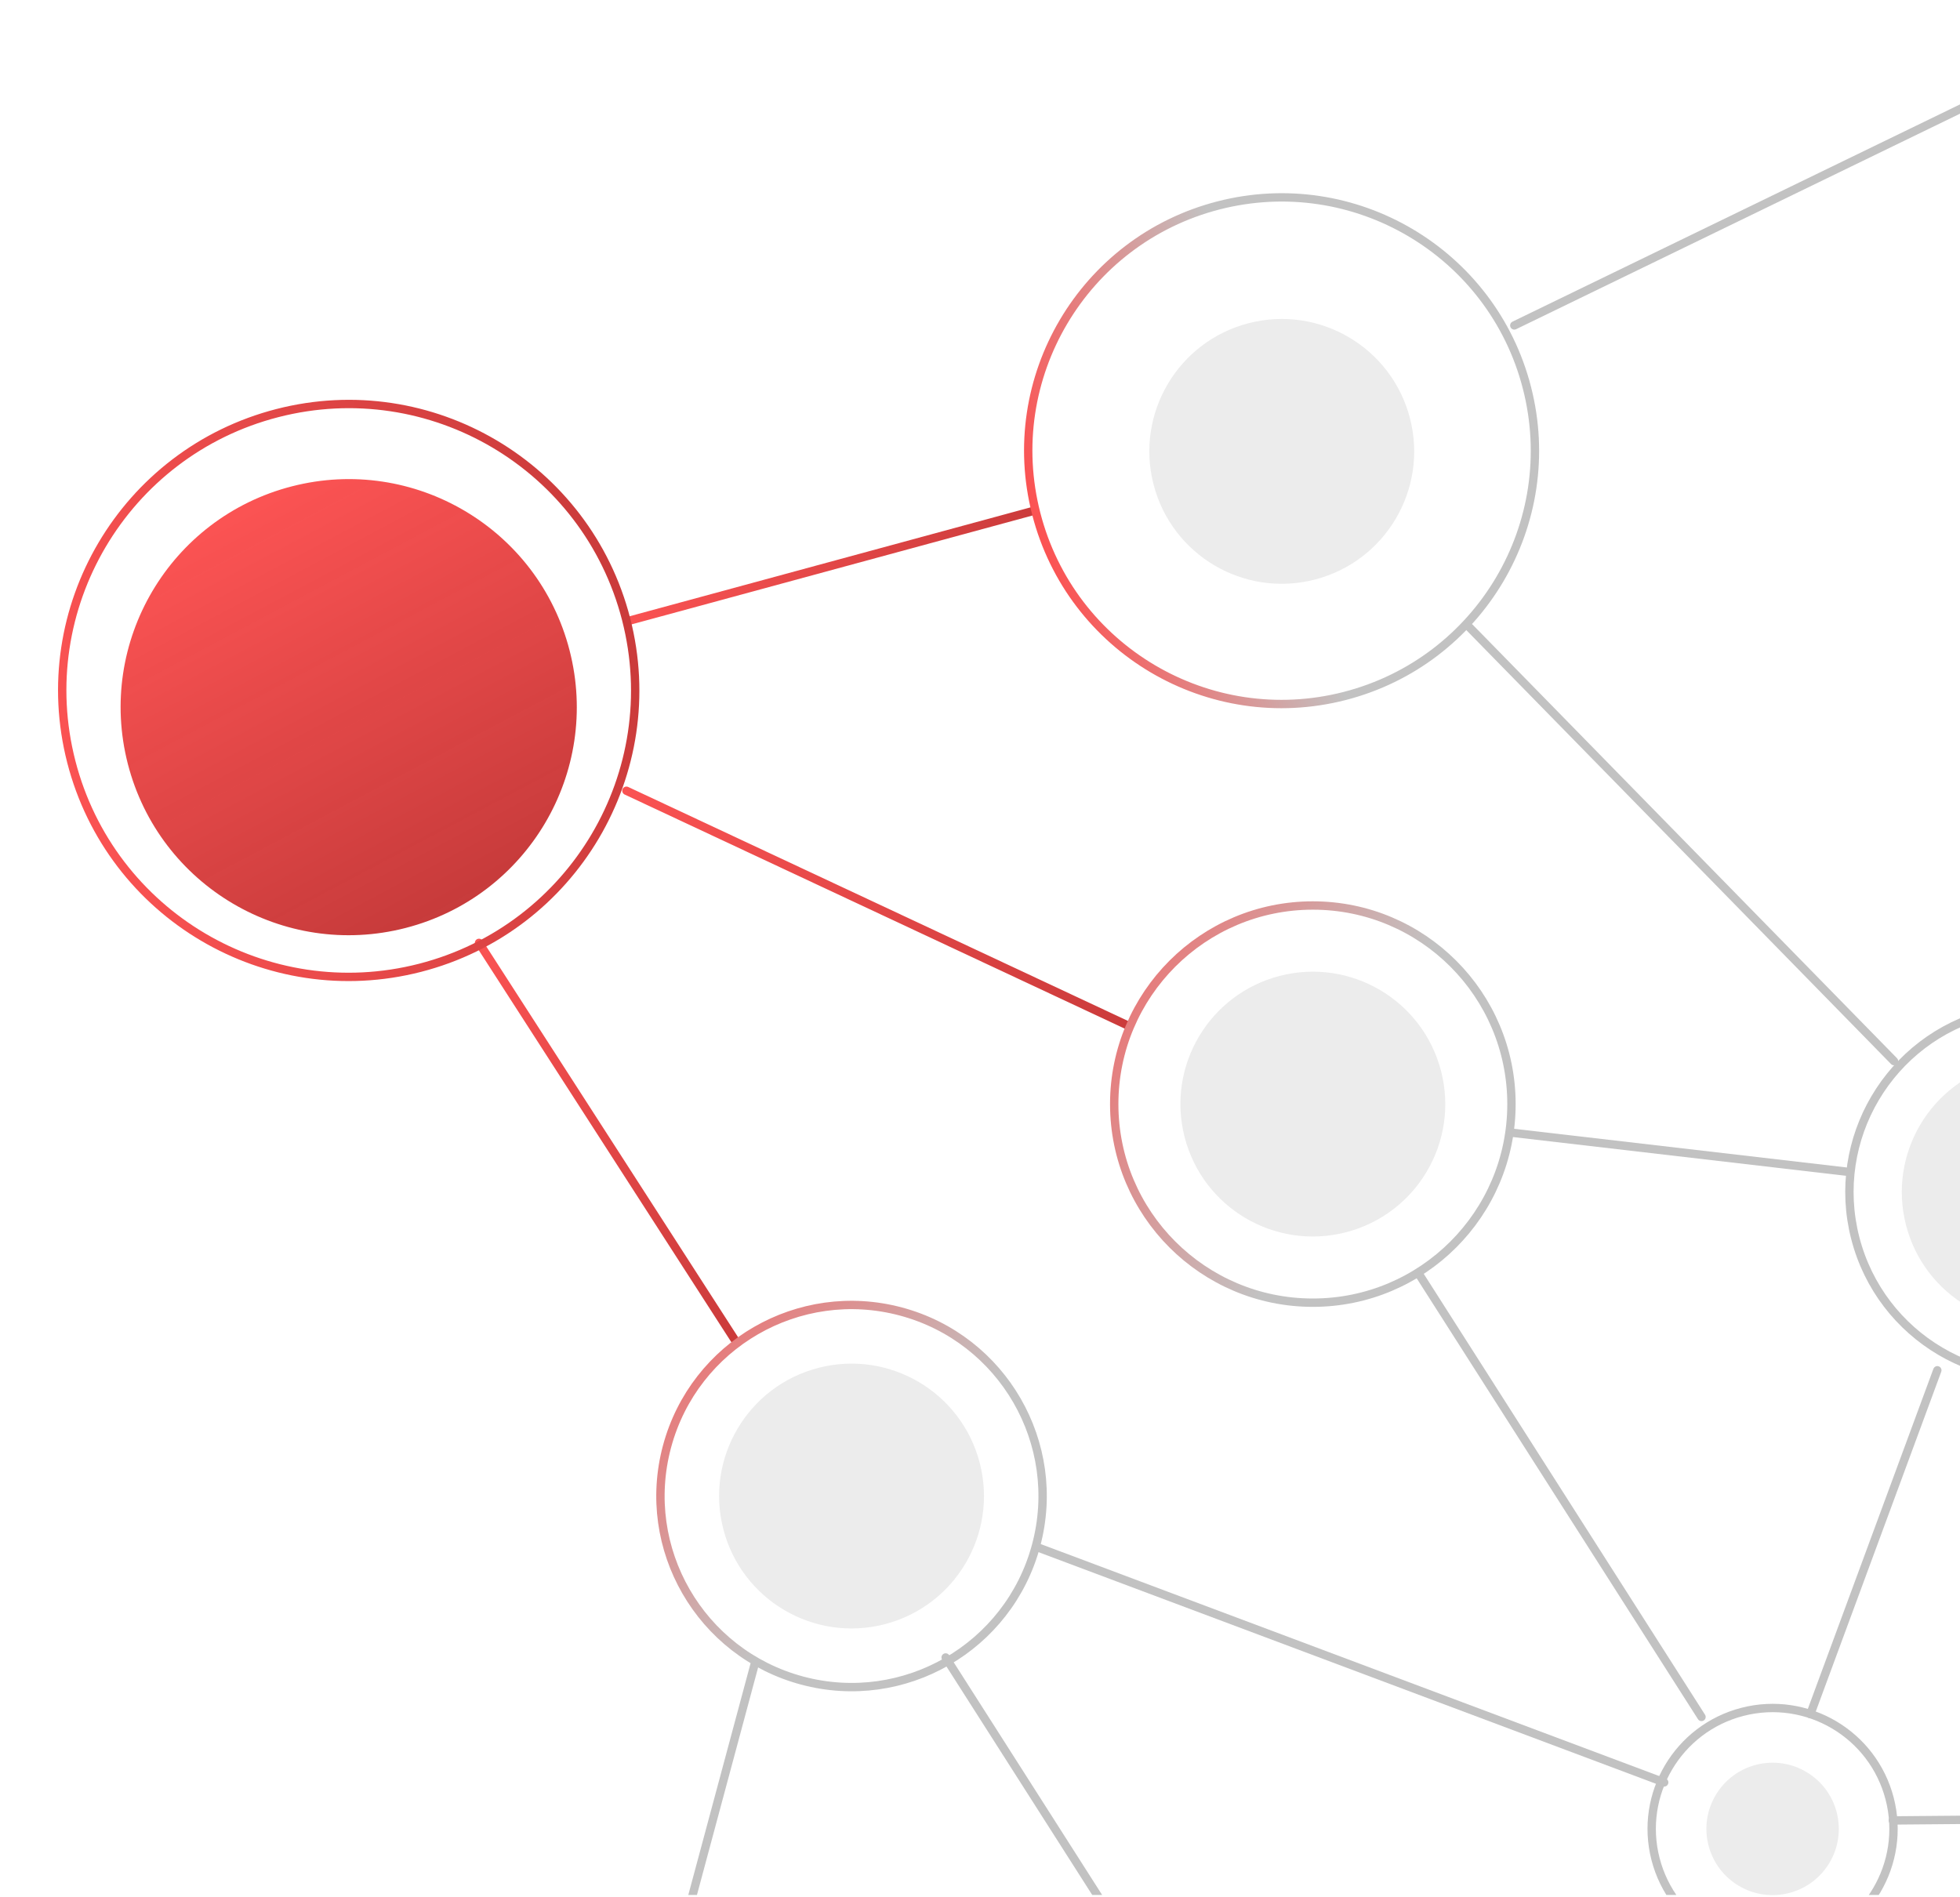 <svg width="469" height="454" viewBox="0 0 469 454" fill="none" xmlns="http://www.w3.org/2000/svg">
<g clip-path="url(#clip0)">
<line x1="114.621" y1="225.648" x2="175.753" y2="320.53" stroke="url(#paint0_linear)" stroke-width="2" stroke-linecap="round"/>
<line x1="149.895" y1="189.242" x2="269.952" y2="245.454" stroke="url(#paint1_linear)" stroke-width="2" stroke-linecap="round"/>
<line x1="351.67" y1="150.19" x2="453.206" y2="253.946" stroke="#C2C2C2" stroke-width="2" stroke-linecap="round"/>
<line x1="362.014" y1="271.111" x2="441.661" y2="280.377" stroke="#C2C2C2" stroke-width="2" stroke-linecap="round"/>
<line x1="339.509" y1="304.874" x2="407.143" y2="410.898" stroke="#C2C2C2" stroke-width="2" stroke-linecap="round"/>
<line x1="226.281" y1="396.663" x2="293.915" y2="502.687" stroke="#C2C2C2" stroke-width="2" stroke-linecap="round"/>
<line x1="180.627" y1="398.101" x2="136.154" y2="563.549" stroke="#C2C2C2" stroke-width="2" stroke-linecap="round"/>
<line x1="362.348" y1="77.882" x2="470.407" y2="25.415" stroke="#C2C2C2" stroke-width="2" stroke-linecap="round"/>
<line x1="452.929" y1="435.669" x2="546.514" y2="434.861" stroke="#C2C2C2" stroke-width="2" stroke-linecap="round"/>
<line x1="433.193" y1="410.223" x2="463.574" y2="327.936" stroke="#C2C2C2" stroke-width="2" stroke-linecap="round"/>
<line x1="248.554" y1="370.415" x2="398.219" y2="426.566" stroke="#C2C2C2" stroke-width="2" stroke-linecap="round"/>
<line x1="150.909" y1="148.451" x2="246.776" y2="122.41" stroke="url(#paint2_linear)" stroke-width="2" stroke-linecap="round"/>
<circle cx="83.441" cy="165.239" r="68.537" transform="rotate(-14.415 83.441 165.239)" stroke="url(#paint3_linear)" stroke-width="2" stroke-linecap="round"/>
<circle cx="306.665" cy="107.862" r="60.612" transform="rotate(-14.415 306.665 107.862)" stroke="url(#paint4_linear)" stroke-width="2" stroke-linecap="round"/>
<circle cx="314.144" cy="264.232" r="47.527" stroke="url(#paint5_linear)" stroke-width="2" stroke-linecap="round"/>
<circle cx="203.761" cy="358.034" r="45.715" transform="rotate(15 203.761 358.034)" stroke="url(#paint6_linear)" stroke-width="2" stroke-linecap="round"/>
<circle cx="424.159" cy="437.694" r="28.927" transform="rotate(-14.415 424.159 437.694)" stroke="#C2C2C2" stroke-width="2" stroke-linecap="round"/>
<circle cx="486.764" cy="285.291" r="44.216" transform="rotate(-14.415 486.764 285.291)" stroke="#C2C2C2" stroke-width="2" stroke-linecap="round"/>
<g filter="url(#filter0_d)">
<circle cx="83.441" cy="165.239" r="54.568" transform="rotate(-14.415 83.441 165.239)" fill="url(#paint7_linear)"/>
</g>
<circle cx="314.144" cy="264.232" r="31.684" transform="rotate(-14.415 314.144 264.232)" fill="#ECECEC"/>
<circle cx="424.159" cy="437.694" r="15.842" transform="rotate(-14.415 424.159 437.694)" fill="#ECECEC"/>
<circle cx="306.707" cy="108.024" r="31.684" transform="rotate(-14.415 306.707 108.024)" fill="#ECECEC"/>
<circle cx="486.764" cy="285.292" r="31.684" transform="rotate(-14.415 486.764 285.292)" fill="#ECECEC"/>
<circle cx="203.761" cy="358.034" r="31.684" transform="rotate(-14.415 203.761 358.034)" fill="#ECECEC"/>
</g>
<defs>
<filter id="filter0_d" x="-0.993" y="84.804" width="168.868" height="168.868" filterUnits="userSpaceOnUse" color-interpolation-filters="sRGB">
<feFlood flood-opacity="0" result="BackgroundImageFix"/>
<feColorMatrix in="SourceAlpha" type="matrix" values="0 0 0 0 0 0 0 0 0 0 0 0 0 0 0 0 0 0 127 0"/>
<feOffset dy="4"/>
<feGaussianBlur stdDeviation="9"/>
<feColorMatrix type="matrix" values="0 0 0 0 0.922 0 0 0 0 0.294 0 0 0 0 0.294 0 0 0 0.5 0"/>
<feBlend mode="normal" in2="BackgroundImageFix" result="effect1_dropShadow"/>
<feBlend mode="normal" in="SourceGraphic" in2="effect1_dropShadow" result="shape"/>
</filter>
<linearGradient id="paint0_linear" x1="112.226" y1="223.005" x2="175.178" y2="327" gradientUnits="userSpaceOnUse">
<stop stop-color="#FB5353"/>
<stop offset="1" stop-color="#C93A3A"/>
</linearGradient>
<linearGradient id="paint1_linear" x1="146.069" y1="188.094" x2="272.97" y2="252.668" gradientUnits="userSpaceOnUse">
<stop stop-color="#FB5353"/>
<stop offset="1" stop-color="#C93A3A"/>
</linearGradient>
<linearGradient id="paint2_linear" x1="147.952" y1="149.857" x2="252.12" y2="124.309" gradientUnits="userSpaceOnUse">
<stop stop-color="#FB5353"/>
<stop offset="1" stop-color="#C93A3A"/>
</linearGradient>
<linearGradient id="paint3_linear" x1="11.898" y1="39.466" x2="157.016" y2="39.502" gradientUnits="userSpaceOnUse">
<stop stop-color="#FB5353"/>
<stop offset="1" stop-color="#C93A3A"/>
</linearGradient>
<linearGradient id="paint4_linear" x1="246.055" y1="107.862" x2="305.137" y2="106.407" gradientUnits="userSpaceOnUse">
<stop stop-color="#FB5353"/>
<stop offset="1" stop-color="#C2C2C2"/>
</linearGradient>
<linearGradient id="paint5_linear" x1="264.529" y1="177.023" x2="347.009" y2="217.815" gradientUnits="userSpaceOnUse">
<stop stop-color="#FB5353"/>
<stop offset="1" stop-color="#C2C2C2"/>
</linearGradient>
<linearGradient id="paint6_linear" x1="156.037" y1="274.148" x2="235.374" y2="313.385" gradientUnits="userSpaceOnUse">
<stop stop-color="#FB5353"/>
<stop offset="1" stop-color="#C2C2C2"/>
</linearGradient>
<linearGradient id="paint7_linear" x1="83.441" y1="110.671" x2="112.636" y2="231.864" gradientUnits="userSpaceOnUse">
<stop stop-color="#FB5353"/>
<stop offset="1" stop-color="#BD3131" stop-opacity="0.97"/>
</linearGradient>
<clipPath id="clip0">
<rect width="469" height="453" fill="white" transform="translate(0 0.5)"/>
</clipPath>
</defs>
</svg>
